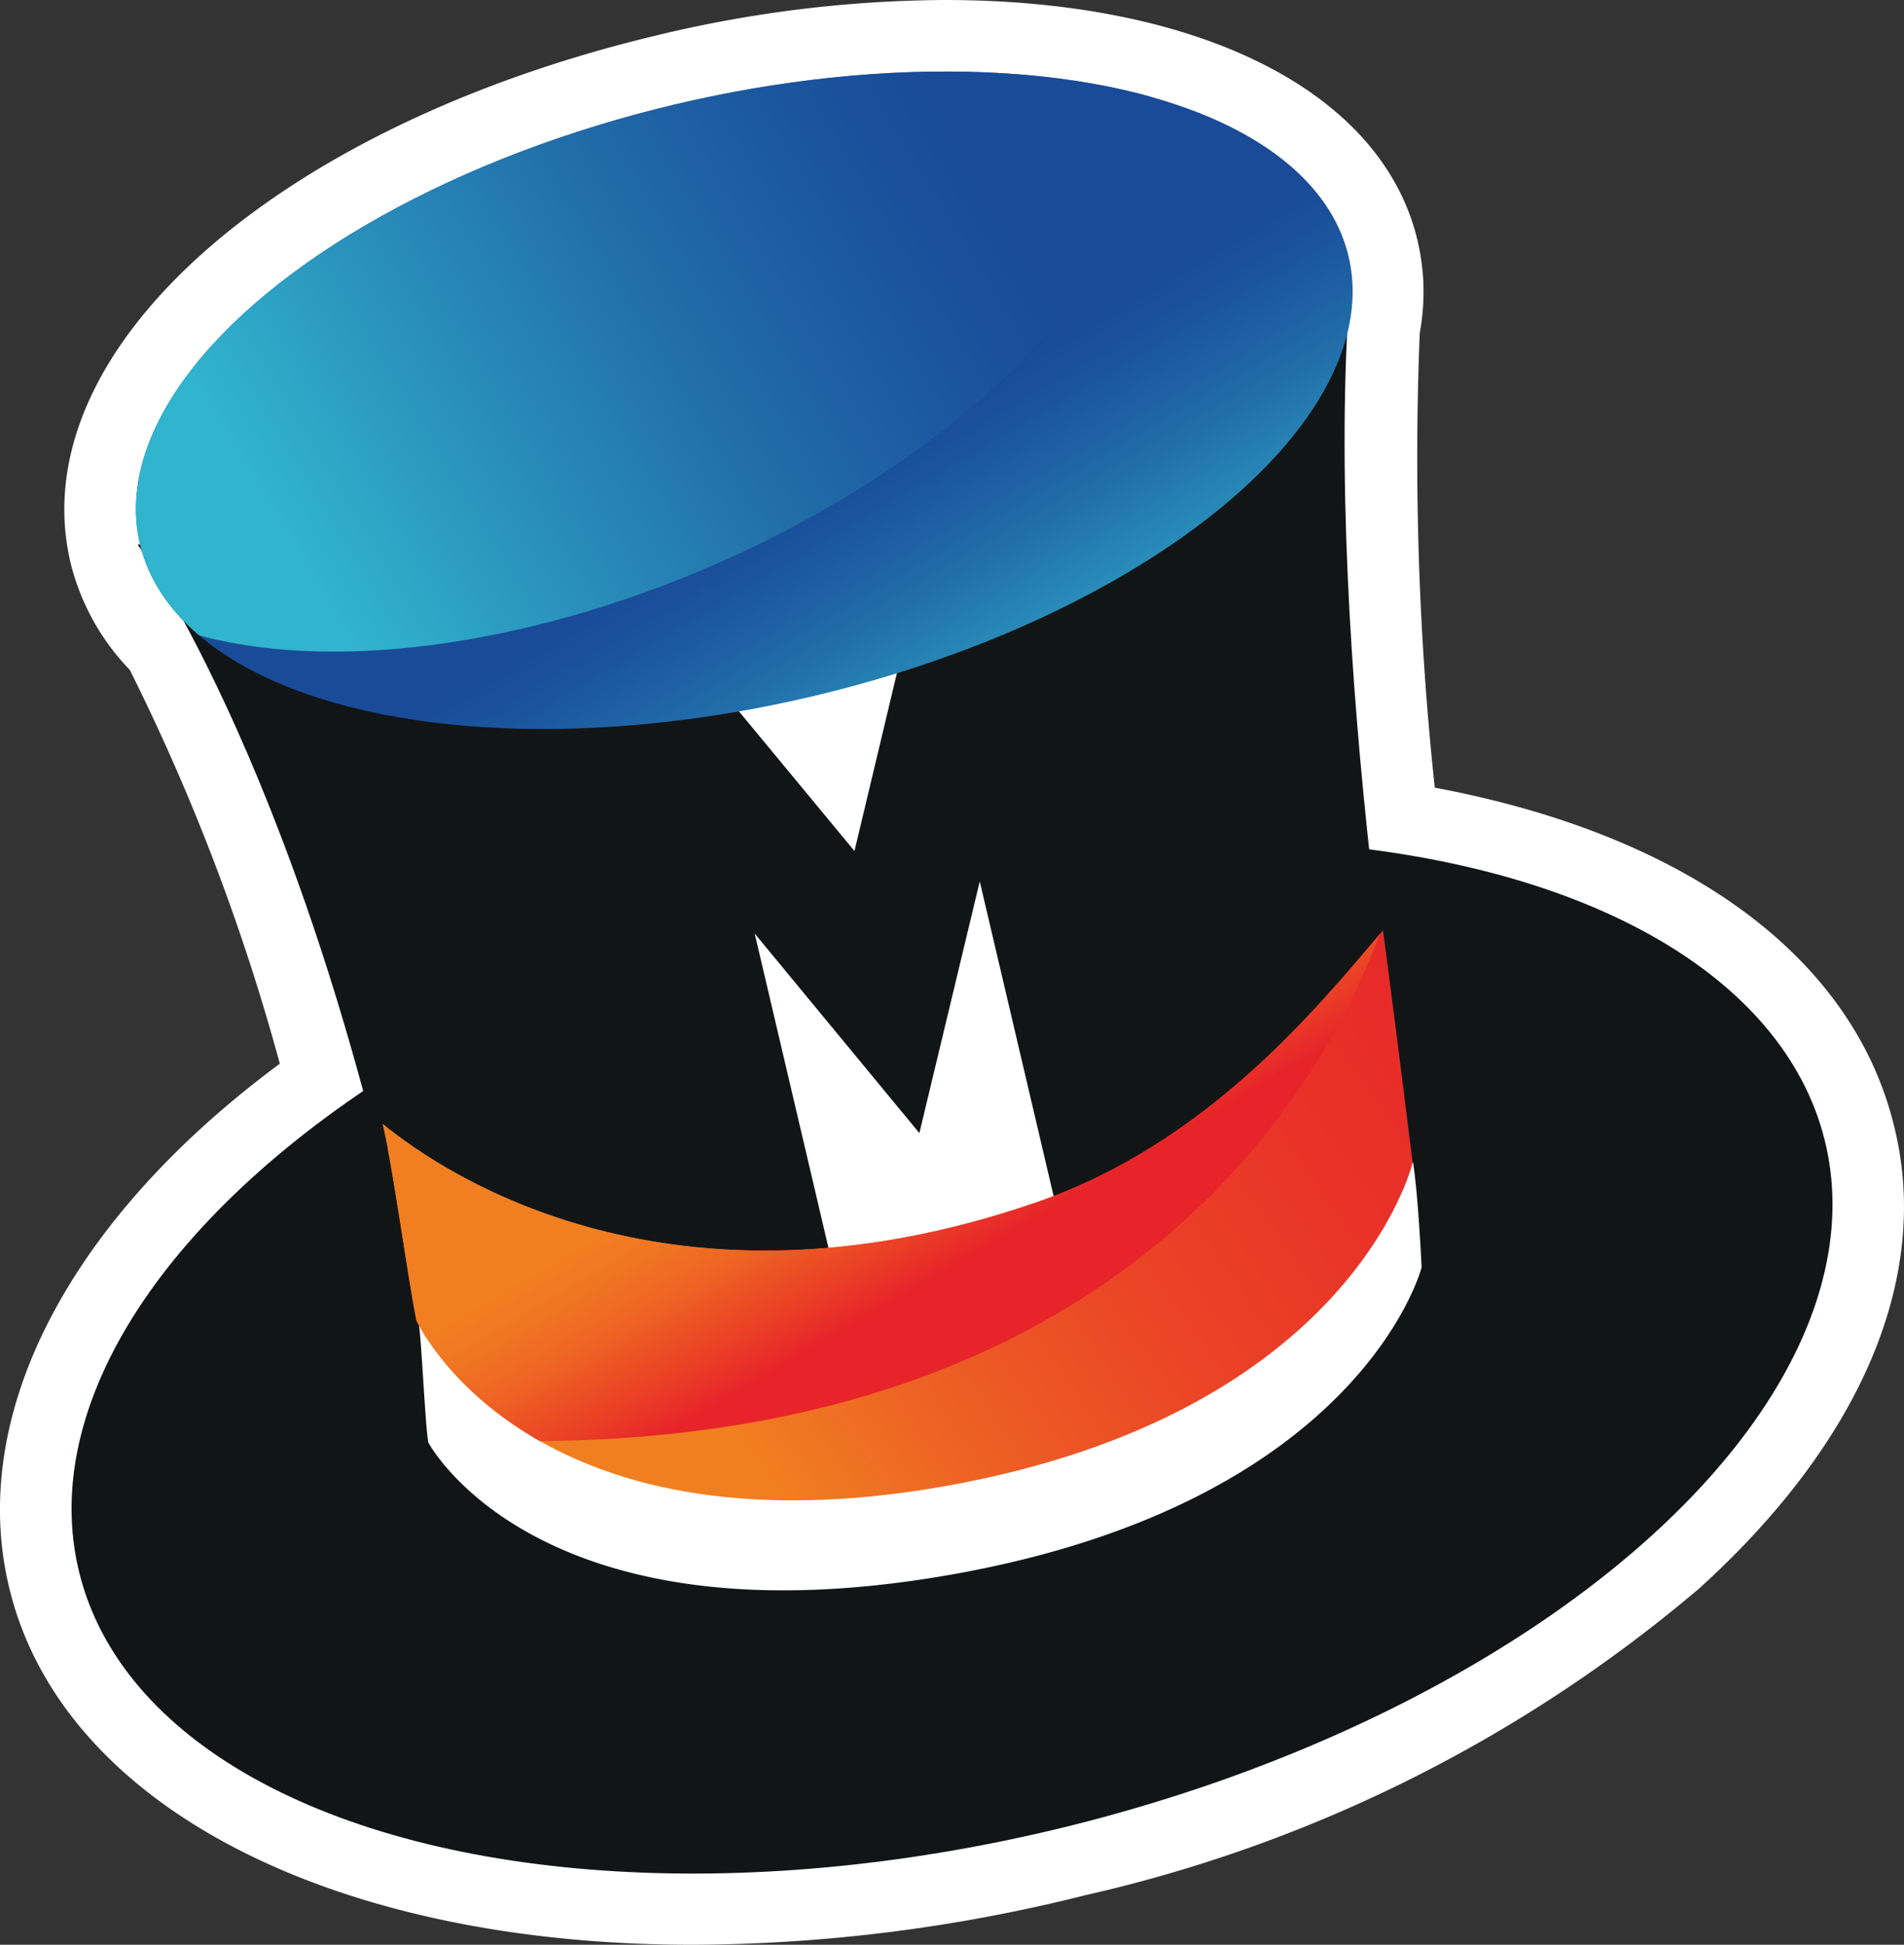 <svg id="Layer_1" data-name="Layer 1" xmlns="http://www.w3.org/2000/svg" xmlns:xlink="http://www.w3.org/1999/xlink" viewBox="0 0 50.76 51.85"><rect x="0" y="0" width="50.76" height="51.85" fill="#333333" stroke="none"/><defs><style>.cls-1{fill:none;}.cls-2{fill:#fff;}.cls-3{fill:#121516;}.cls-4{clip-path:url(#clip-path);}.cls-5{fill:url(#linear-gradient);}.cls-6{clip-path:url(#clip-path-2);}.cls-7{fill:url(#linear-gradient-2);}.cls-8{clip-path:url(#clip-path-3);}.cls-9{fill:url(#linear-gradient-3);}.cls-10{clip-path:url(#clip-path-4);}.cls-11{fill:url(#linear-gradient-4);}</style><clipPath id="clip-path"><ellipse id="Mask" class="cls-1" cx="19.84" cy="10.67" rx="16.56" ry="8.1" transform="translate(-1.93 4.89) rotate(-13.4)"/></clipPath><linearGradient id="linear-gradient" x1="-114.31" y1="13.03" x2="-119.02" y2="20.99" gradientTransform="matrix(-1, 0, 0, 1, -93.11, 0)" gradientUnits="userSpaceOnUse"><stop offset="0" stop-color="#194b99"/><stop offset="0.16" stop-color="#1b549d"/><stop offset="0.43" stop-color="#216ca9"/><stop offset="0.76" stop-color="#2a94bd"/><stop offset="1" stop-color="#31b4cd"/></linearGradient><clipPath id="clip-path-2"><polygon id="Mask-2" data-name="Mask" class="cls-1" points="39.72 2.91 36.06 17.51 9.54 21.68 0.07 13.93 15.31 -1.5 39.72 2.91"/></clipPath><linearGradient id="linear-gradient-2" x1="-167.34" y1="245.81" x2="-205.63" y2="252.92" gradientTransform="translate(114.46 -177.95) scale(0.53 0.74)" xlink:href="#linear-gradient"/><clipPath id="clip-path-3"><path id="Mask-3" data-name="Mask" class="cls-1" d="M37.66,31s-1.58,6.68-12.45,8.62C14,41.61,11.1,35.2,11.1,35.2c-.26-1.34-.61-4-.9-5.24,1.64,1.36,7.73,5.44,17.42,2.1,4.51-1.55,7.45-5.12,9.25-7.26C37.25,27.67,37.66,31,37.66,31Z"/></clipPath><linearGradient id="linear-gradient-3" x1="-66.04" y1="-778.45" x2="-47.52" y2="-801.43" gradientTransform="translate(202.06 -743.78) rotate(-163.45)" gradientUnits="userSpaceOnUse"><stop offset="0" stop-color="#e72429"/><stop offset="0.23" stop-color="#e72829"/><stop offset="0.43" stop-color="#e93328"/><stop offset="0.63" stop-color="#eb4526"/><stop offset="0.82" stop-color="#ed5f24"/><stop offset="1" stop-color="#f17f21"/></linearGradient><clipPath id="clip-path-4"><polygon id="Mask-4" data-name="Mask" class="cls-1" points="18.14 43.78 7.36 35.84 9.63 29.36 34.19 17.99 40.97 25.95 39.23 36.24 18.14 43.78"/></clipPath><linearGradient id="linear-gradient-4" x1="120.97" y1="-895.02" x2="122.42" y2="-886.93" gradientTransform="matrix(0.76, -0.65, -0.65, -0.76, -643.06, -567.93)" gradientUnits="userSpaceOnUse"><stop offset="0.31" stop-color="#e72429"/><stop offset="0.5" stop-color="#eb4626"/><stop offset="0.7" stop-color="#ee6523"/><stop offset="0.88" stop-color="#f07822"/><stop offset="1" stop-color="#f17f21"/></linearGradient></defs><title>margix-logo</title><g id="Symbol"><path id="Offset_Path_4_px" data-name="Offset Path 4 px" class="cls-2" d="M50.49,30c-1.11-4.51-5.56-7.75-12.24-9a83,83,0,0,1-.4-12.12,6.09,6.09,0,0,0,.09-1.47,6.29,6.29,0,0,0-.15-1C36.85,2.45,32,0,25.19,0a33.3,33.3,0,0,0-7.67.94C7.28,3.38.56,9.4,1.88,15a6.26,6.26,0,0,0,1.58,2.86,56.76,56.76,0,0,1,4,10.5C1.81,32.54-.89,37.77.26,42.39c1.42,5.75,8.57,9.46,18.21,9.46h0a43.45,43.45,0,0,0,10.46-1.32A38.39,38.39,0,0,0,45.3,42.35C49.65,38.41,51.5,34,50.49,30Z"/><g id="Symbol-2" data-name="Symbol"><ellipse id="Disk" class="cls-3" cx="25.38" cy="36.17" rx="23.97" ry="12.9" transform="translate(-7.95 7.16) rotate(-13.91)"/><path id="Body_Hat" data-name="Body Hat" class="cls-3" d="M36,7.52l-21.33,6-11,1S8.29,20.87,11.1,35.2c0,0,2.9,6.42,14.11,4.41C36.07,37.67,37.66,31,37.66,31S35.22,17.43,36,7.52Z"/><path id="Divide_White" data-name="Divide White" class="cls-2" d="M25.38,36.88a24.62,24.62,0,0,1-14.23-1.69c.09.45.18,2.8.27,3.27,0,0,2.9,5.51,14.06,3.5C36.31,40,37.9,33.79,37.9,33.79s-.09-1.94-.23-2.8C28.54,37.13,25.38,36.88,25.38,36.88Z"/><path id="M_Negative" data-name="M Negative" class="cls-2" d="M22.78,22.69l-4.4-5.32,6-1.39Zm-2.66,2.2,3,12.78,6-1.39-3-12.78-1.61,6.71Z"/><g id="Cold_Gradient" data-name="Cold Gradient"><g class="cls-4"><g id="Cold"><polygon id="Cold1" class="cls-5" points="39.05 7.2 37.66 12.94 18.39 22.69 2.61 17.61 3.73 7.52 29.11 -1.77 39.05 7.2"/><g id="Cold2"><g class="cls-6"><ellipse id="Cold2-2" data-name="Cold2" class="cls-7" cx="15.75" cy="7.52" rx="15.88" ry="8.22" transform="translate(-1.69 6.92) rotate(-23.54)"/></g></g></g></g></g><g id="Hot_Gradient" data-name="Hot Gradient"><g class="cls-8"><g id="Hot"><polygon id="Hot1" class="cls-9" points="8.59 41.78 8.29 29.69 34.19 17.99 42.91 35.97 31.5 45.56 8.59 41.78"/><g id="Hot2"><g class="cls-10"><path id="Hot2-2" data-name="Hot2" class="cls-11" d="M37.2,23.57S33.41,41.07,8.59,38.08c.75-.9,2.07-9.3,2.07-9.3Z"/></g></g></g></g></g></g></g></svg>
